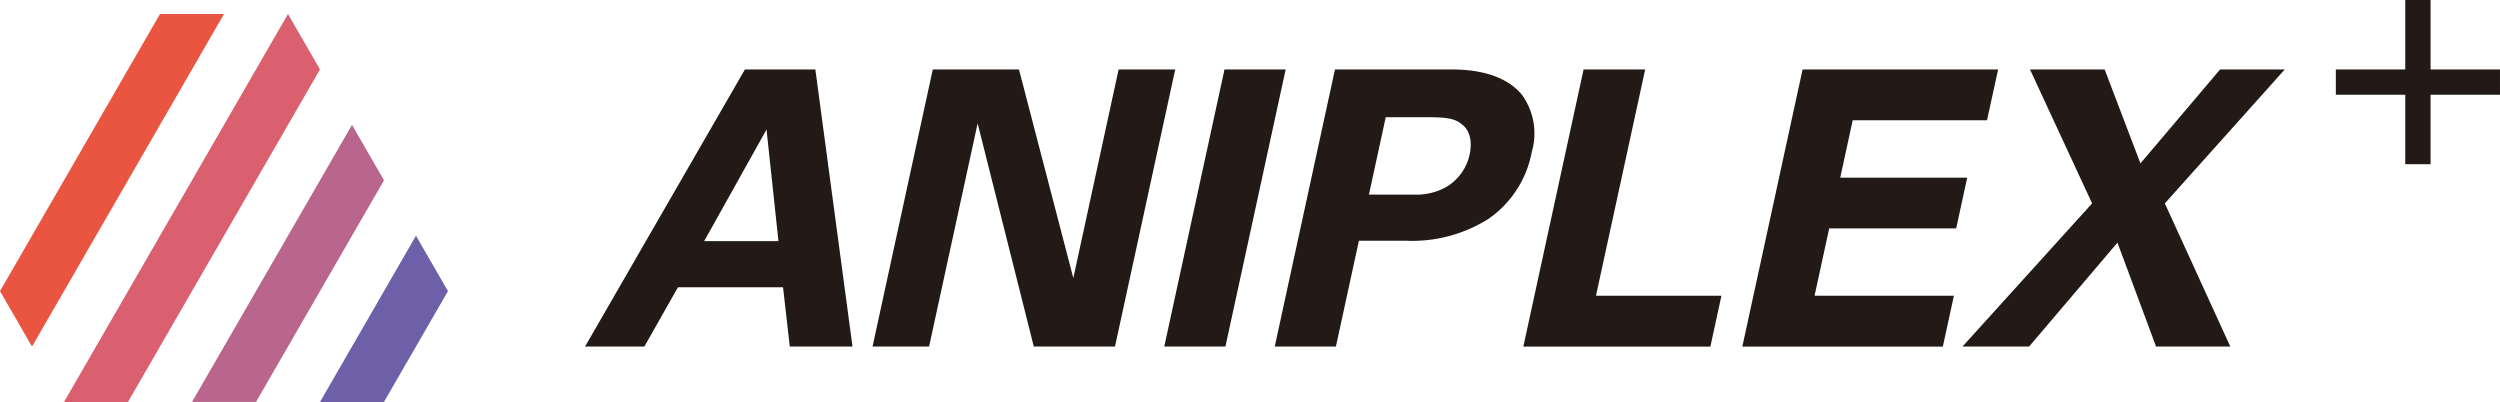 <svg height="402" viewBox="0 0 269.756 43.374" width="2500" xmlns="http://www.w3.org/2000/svg"><path d="m6.907 43.373h6.9l20.721-35.882-3.453-5.979z" fill="#da5f6f"/><path d="m34.528 43.374h6.9l6.91-11.963-3.454-5.977z" fill="#6e60a8"/><path d="m20.717 43.371h6.906l13.811-23.917-3.451-5.983z" fill="#b9658e"/><path d="m17.264 1.512-17.264 29.9 3.454 5.981 20.715-35.881z" fill="#e95541"/><path d="m69.527 37.394h-6.4l17.252-29.9h7.6l4.008 29.9h-6.767l-.729-6.4h-11.337zm13.183-23.42-6.728 12.041h8.014zm44.099-6.48-6.5 29.9h-8.76l-6.061-24.086-5.239 24.086h-6.1l6.5-29.9h9.3l5.865 22.508 4.887-22.508zm-1.183 29.9 6.5-29.9h6.6l-6.5 29.9zm18.521 0h-6.6l6.5-29.9h12.62c3.5 0 6.114.951 7.566 2.752a7.1 7.1 0 0 1 1.052 6.137 11.3 11.3 0 0 1 -4.646 7.211 15.4 15.4 0 0 1 -8.858 2.383h-5.151zm5.378-24.749-1.813 8.349h4.777a6.621 6.621 0 0 0 3.585-.828 5.415 5.415 0 0 0 2.493-3.451c.2-.9.33-2.543-.965-3.406-.851-.665-2.132-.665-4.255-.665zm36.222 19.267-1.192 5.484h-20.183l6.5-29.9h6.646l-5.309 24.416zm25.082 0-1.191 5.484h-21.635l6.5-29.9h21.1l-1.2 5.482h-14.493l-1.344 6.188h13.7l-1.189 5.478h-13.701l-1.579 7.268zm21.817 5.482-4.167-11.214-9.538 11.214h-7.186l13.989-15.449-6.702-14.451h8.055l3.863 10.134 8.595-10.134h6.977l-12.94 14.451 7.063 15.449zm37.109-27.176h-7.491v7.495h-2.73v-7.495h-7.491v-2.727h7.491v-7.491h2.731v7.491h7.491z" fill="#231916"/></svg>